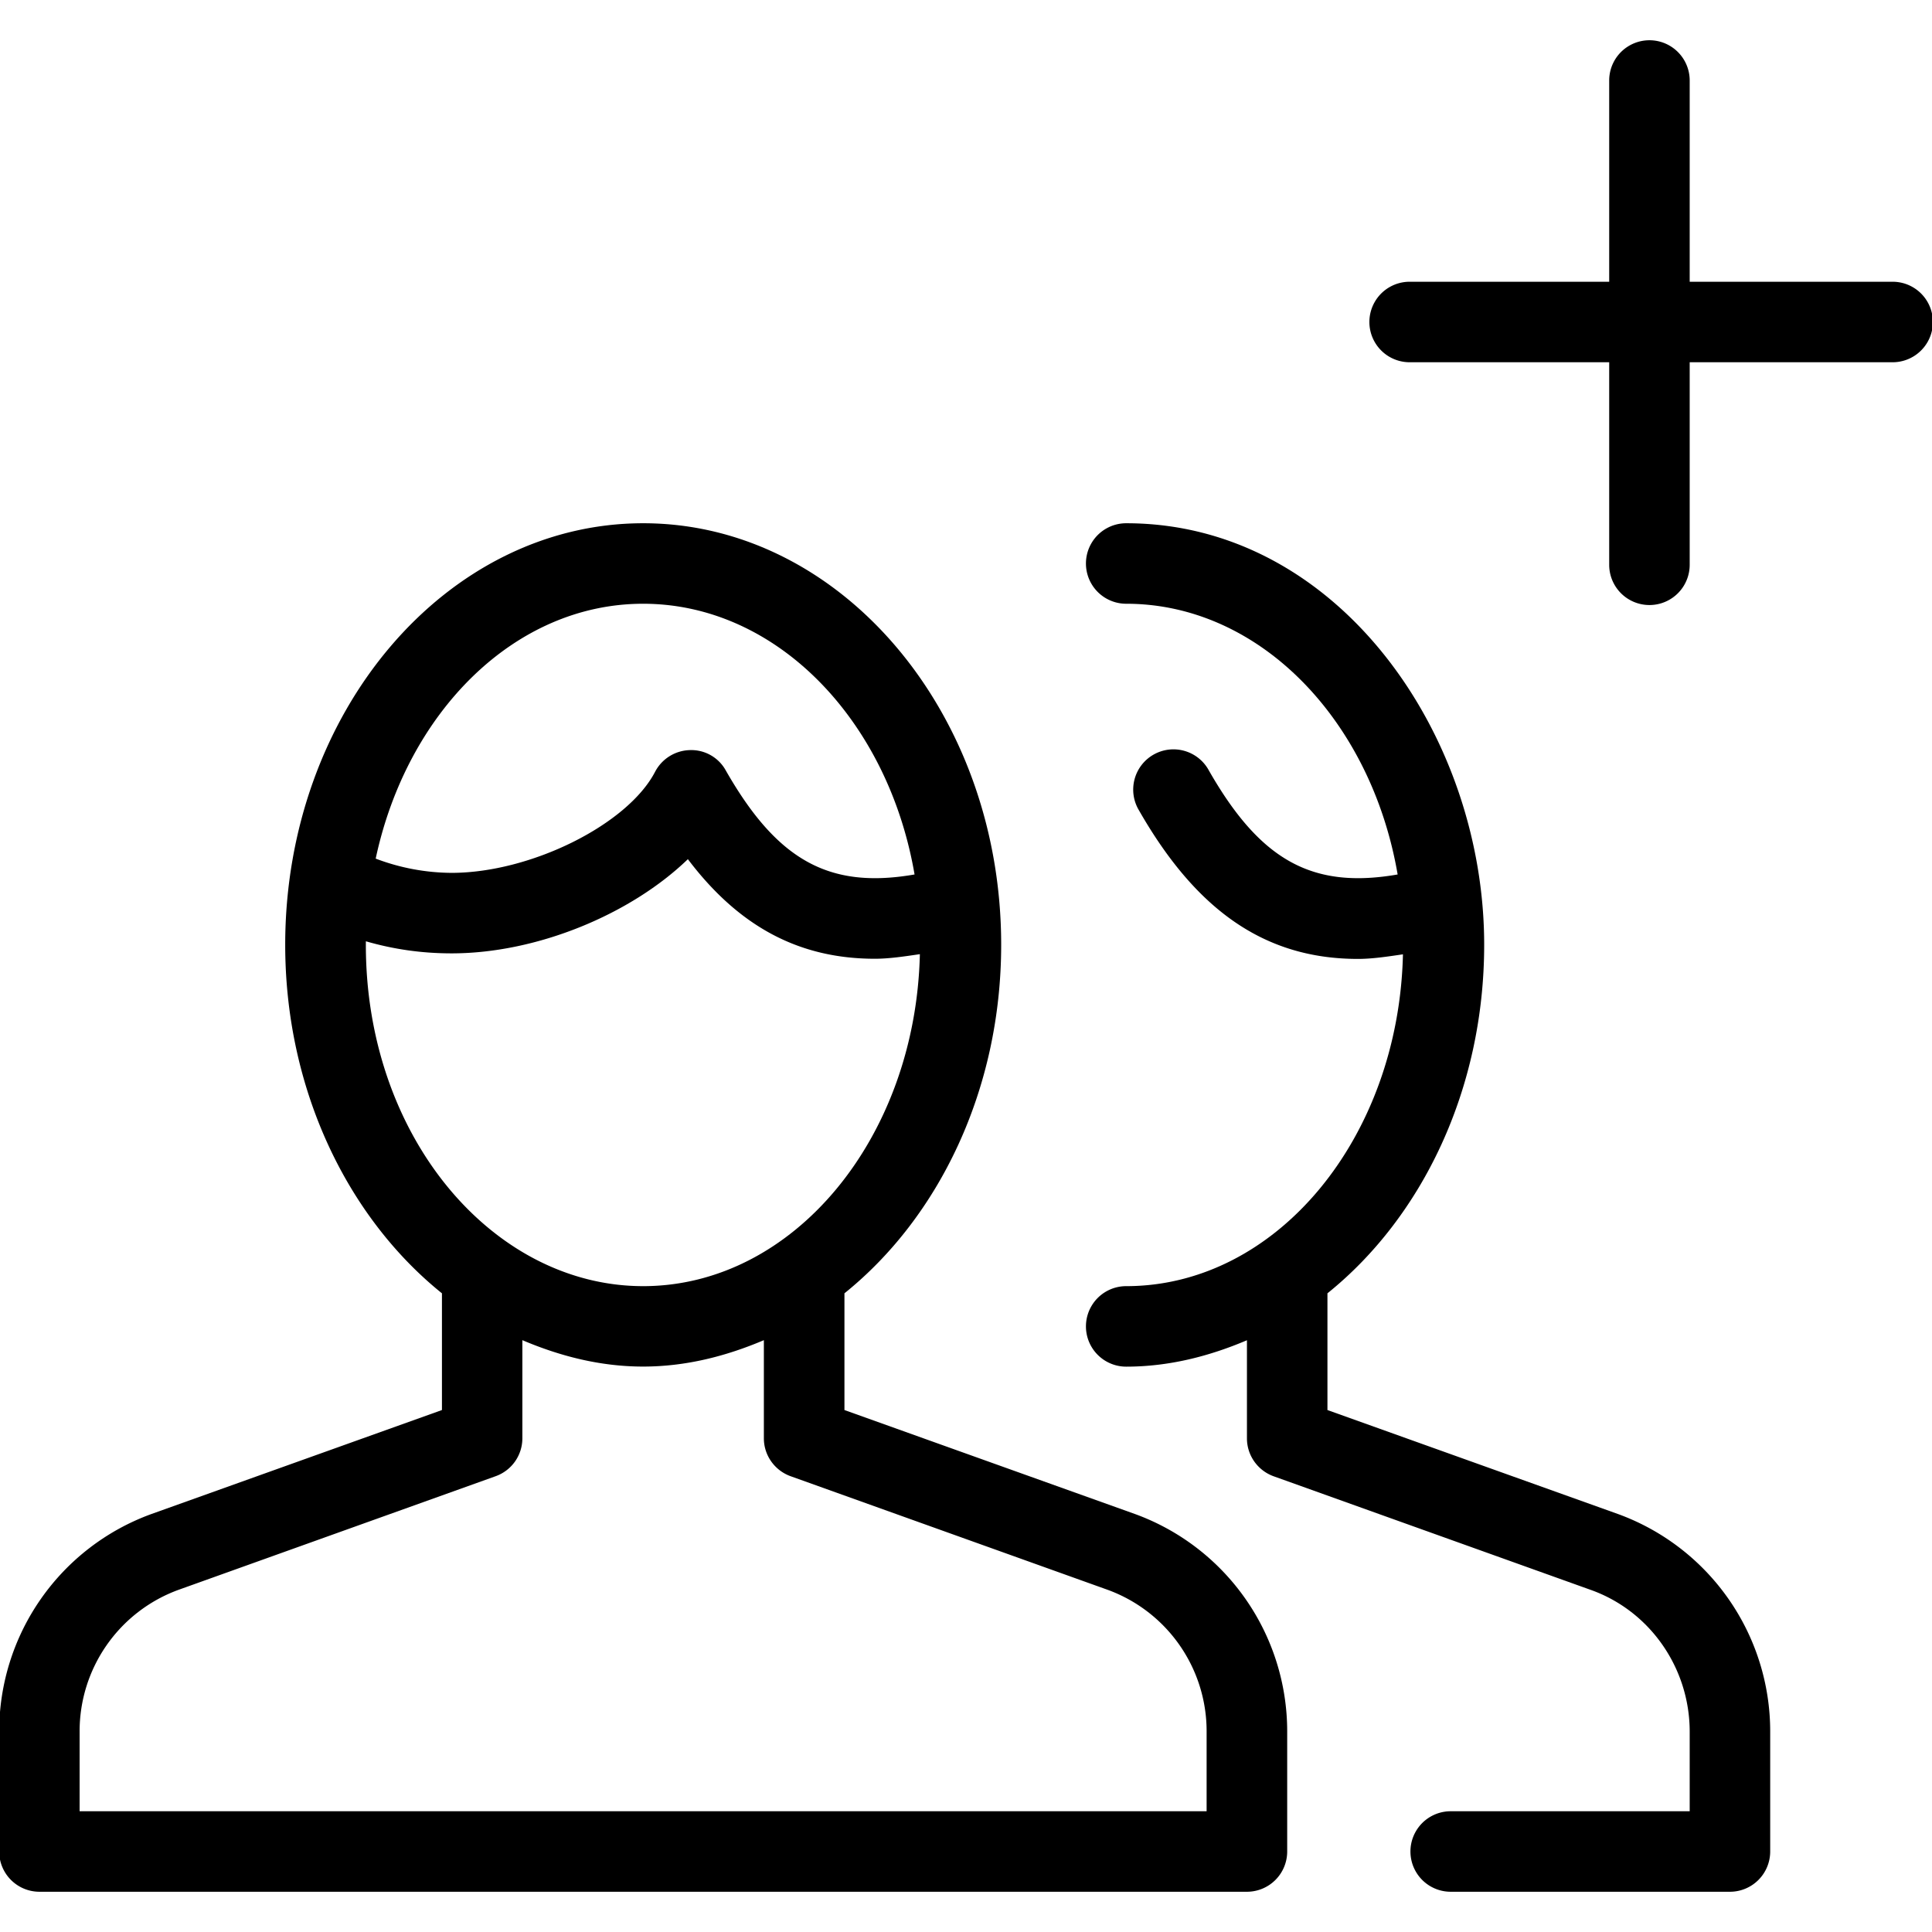 <svg xmlns="http://www.w3.org/2000/svg" width="24" height="24" viewBox="0 0 24 24"><title>group-add</title><path d="M23.511 3.5H20.99V1a.5.5 0 0 0-1 0v2.5h-2.479a.5.5 0 0 0 0 1h2.479v2.516a.5.5 0 0 0 1 0V4.5h2.521a.5.5 0 0 0 0-1zM14.1 18.808l-3.61-1.292v-1.45c1.174-.944 1.947-2.532 1.947-4.33 0-2.887-1.995-5.236-4.447-5.236s-4.447 2.349-4.447 5.236c0 1.797.773 3.385 1.947 4.33v1.45l-3.61 1.292a2.873 2.873 0 0 0-1.89 2.704V23a.5.5 0 0 0 .5.5h15a.5.5 0 0 0 .5-.5v-1.488a2.874 2.874 0 0 0-1.89-2.704zM7.989 7.5c1.657 0 3.043 1.445 3.372 3.363-1.058.184-1.705-.171-2.345-1.292a.489.489 0 0 0-.444-.253.502.502 0 0 0-.434.269c-.342.658-1.547 1.256-2.528 1.256a2.69 2.69 0 0 1-.943-.177C5.055 8.85 6.39 7.5 7.989 7.5zm-3.444 4.193c.336.097.685.15 1.065.15 1.064 0 2.228-.487 2.935-1.17.634.838 1.381 1.237 2.324 1.237.176 0 .367-.029.558-.057-.053 2.284-1.57 4.124-3.438 4.124-1.871 0-3.464-1.869-3.444-4.284zM14.989 22.5h-14v-.988a1.87 1.87 0 0 1 1.227-1.762l3.941-1.412a.5.5 0 0 0 .332-.471v-1.219c.471.2.971.328 1.5.328s1.029-.128 1.5-.328v1.219c0 .211.133.399.332.471l3.941 1.412a1.87 1.87 0 0 1 1.227 1.762v.988z"/><path d="m20.1 18.808-3.61-1.292v-1.45c1.174-.944 1.947-2.532 1.947-4.33 0-2.608-1.817-5.236-4.447-5.236a.5.5 0 0 0 0 1c1.657 0 3.043 1.445 3.372 3.363-1.058.184-1.705-.171-2.345-1.292a.5.5 0 1 0-.868.496c.717 1.254 1.574 1.845 2.721 1.845.176 0 .367-.029.558-.057-.053 2.282-1.569 4.122-3.438 4.122a.5.5 0 0 0 0 1c.529 0 1.029-.128 1.5-.328v1.219c0 .211.133.399.332.471l3.941 1.412c.734.262 1.227.97 1.227 1.761v.988h-2.969a.5.5 0 0 0 0 1h3.469a.5.5 0 0 0 .5-.5v-1.488a2.874 2.874 0 0 0-1.89-2.704z"/></svg>